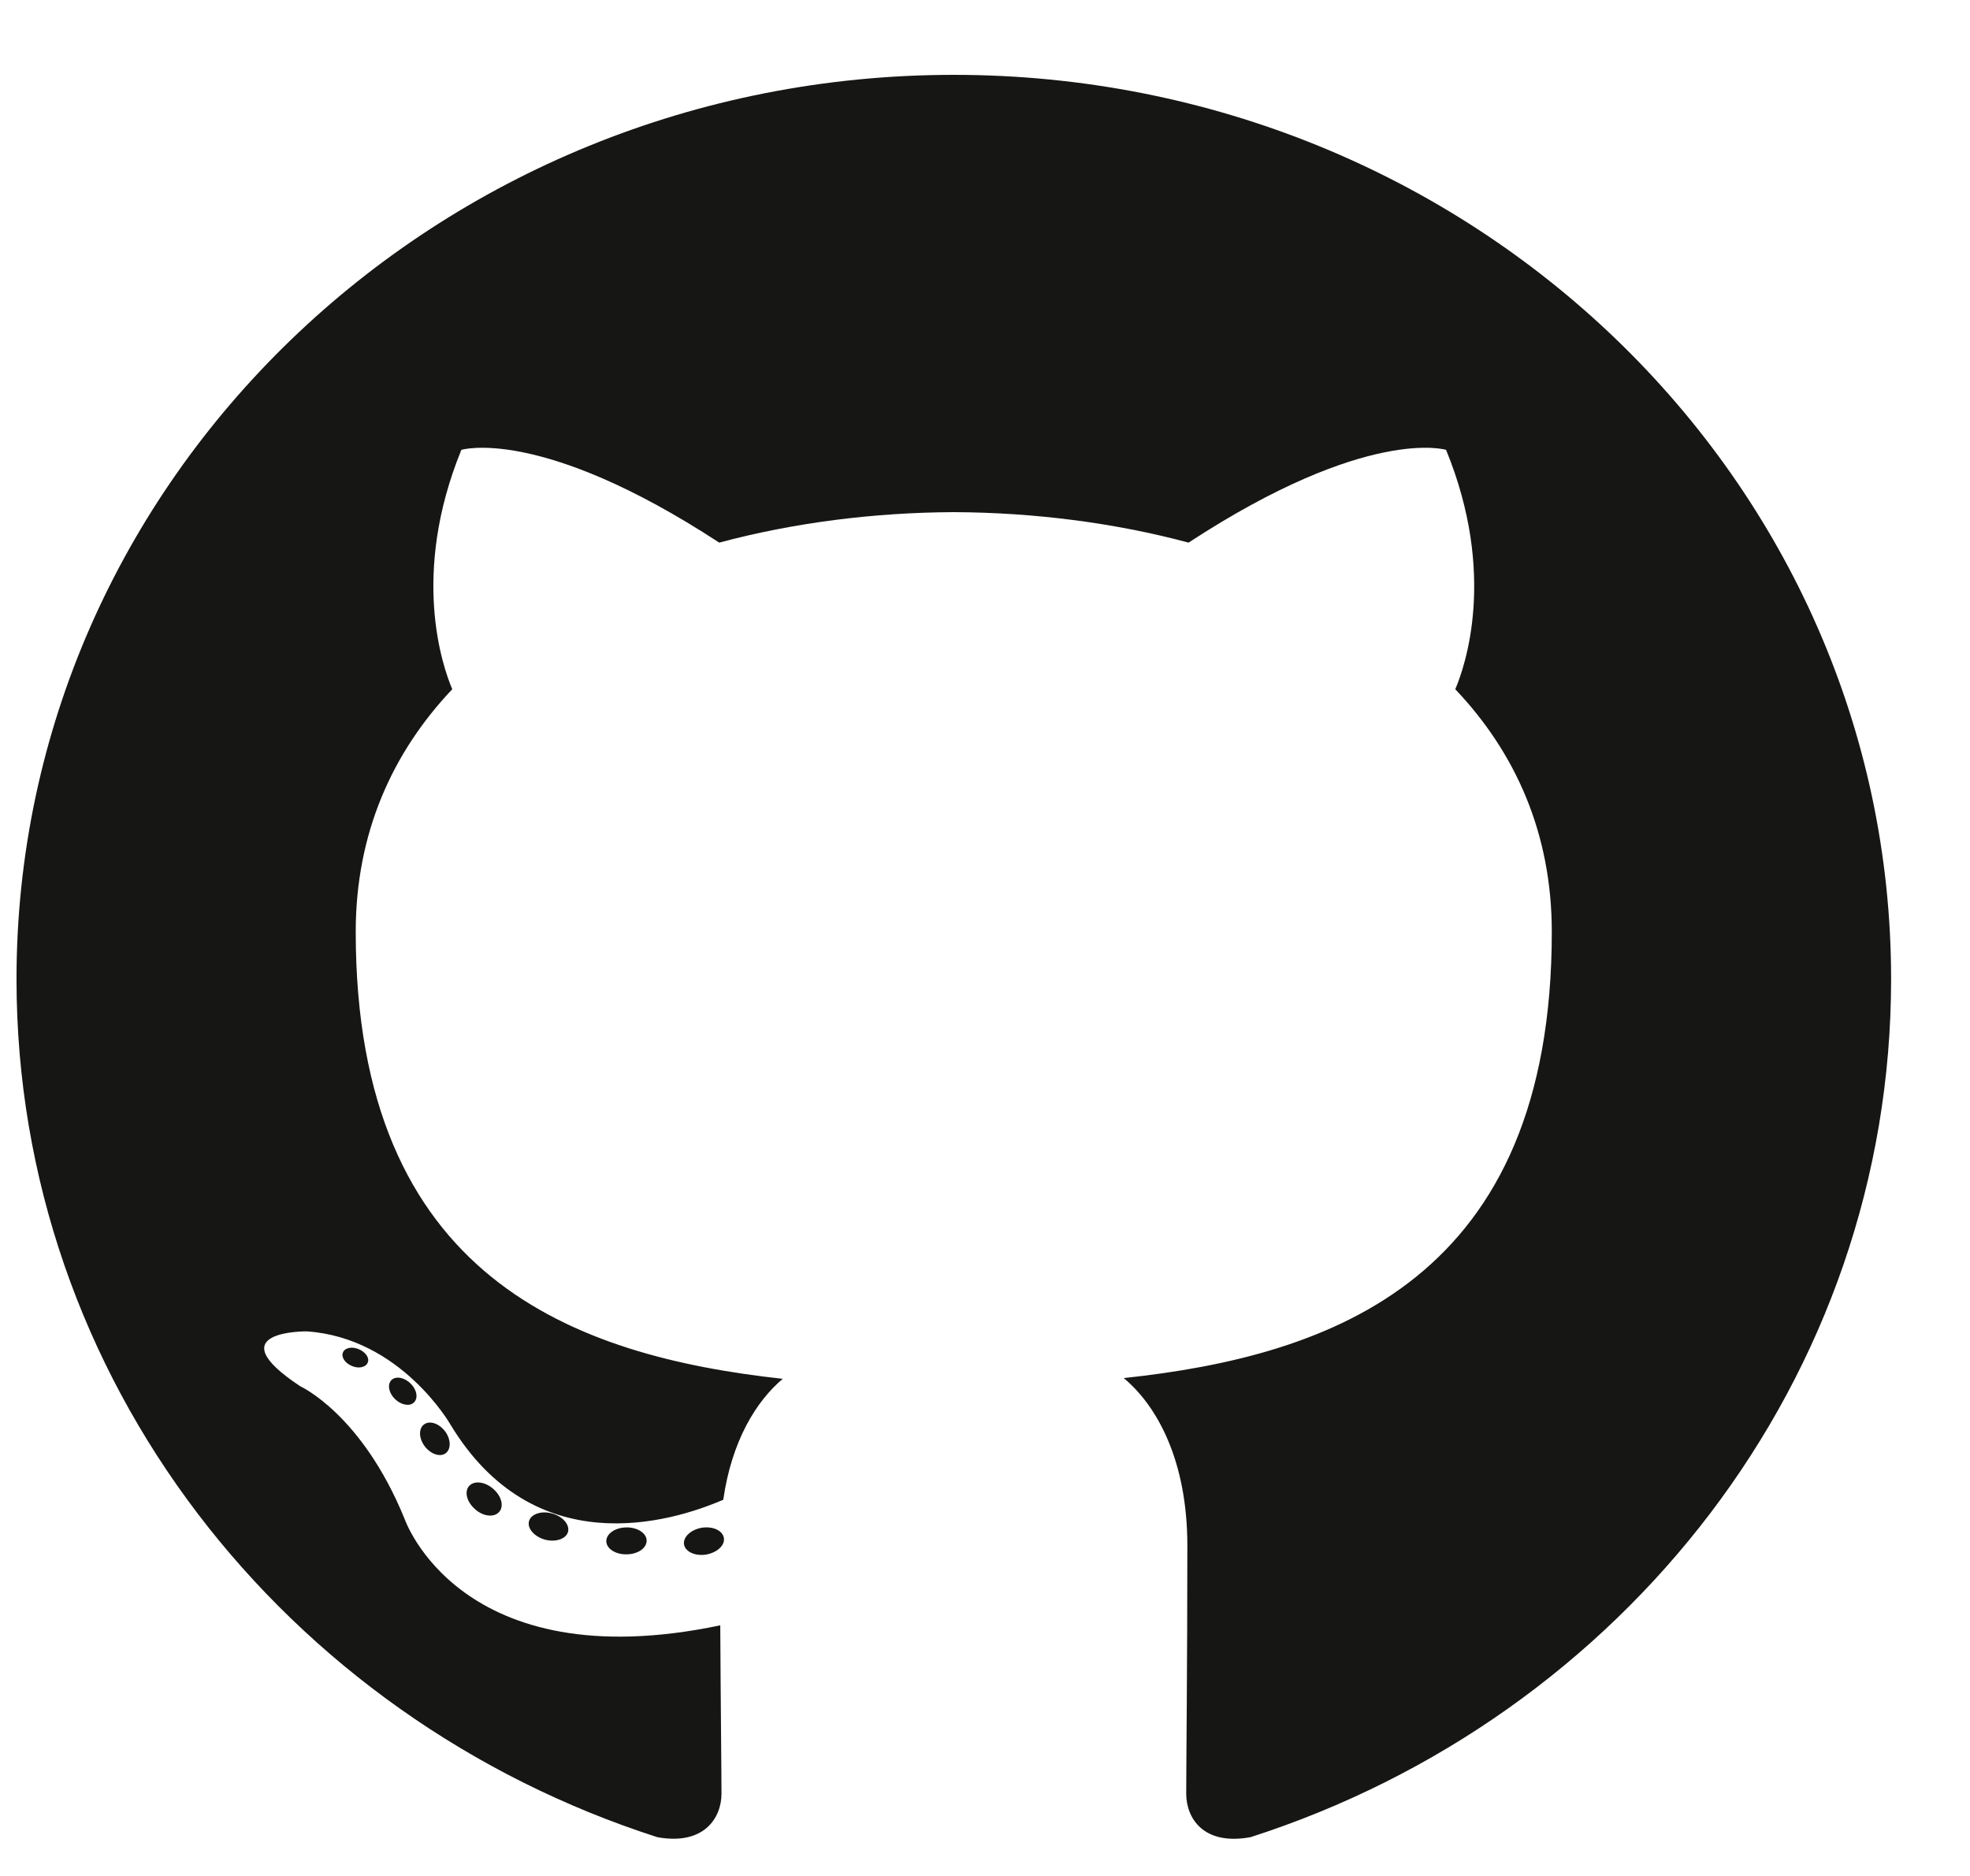 <svg width="21" height="20" viewBox="0 0 21 20" fill="none" xmlns="http://www.w3.org/2000/svg">
<path d="M10.167 0.798C4.65 0.798 0.176 5.114 0.176 10.439C0.176 14.698 3.039 18.312 7.009 19.587C7.508 19.676 7.691 19.378 7.691 19.123C7.691 18.893 7.682 18.134 7.678 17.328C4.898 17.911 4.312 16.191 4.312 16.191C3.857 15.076 3.202 14.78 3.202 14.78C2.296 14.182 3.27 14.194 3.27 14.194C4.274 14.262 4.802 15.188 4.802 15.188C5.693 16.661 7.14 16.235 7.71 15.989C7.799 15.366 8.058 14.941 8.344 14.7C6.125 14.456 3.792 13.629 3.792 9.935C3.792 8.883 4.182 8.023 4.821 7.348C4.718 7.105 4.376 6.124 4.918 4.796C4.918 4.796 5.757 4.537 7.667 5.785C8.464 5.571 9.318 5.464 10.167 5.46C11.017 5.464 11.872 5.571 12.67 5.785C14.578 4.537 15.415 4.796 15.415 4.796C15.959 6.124 15.617 7.105 15.513 7.348C16.154 8.023 16.542 8.883 16.542 9.935C16.542 13.638 14.204 14.454 11.979 14.692C12.338 14.991 12.657 15.578 12.657 16.477C12.657 17.767 12.645 18.805 12.645 19.123C12.645 19.38 12.825 19.68 13.332 19.586C17.3 18.309 20.159 14.697 20.159 10.439C20.159 5.114 15.685 0.798 10.167 0.798ZM3.918 14.531C3.896 14.579 3.818 14.594 3.747 14.561C3.674 14.53 3.634 14.464 3.657 14.416C3.679 14.367 3.757 14.353 3.829 14.386C3.902 14.418 3.943 14.483 3.918 14.531ZM4.409 14.955C4.362 14.997 4.269 14.977 4.205 14.91C4.14 14.843 4.128 14.753 4.176 14.71C4.225 14.667 4.316 14.687 4.381 14.754C4.447 14.822 4.459 14.912 4.409 14.955ZM4.747 15.496C4.685 15.537 4.585 15.499 4.523 15.413C4.462 15.327 4.462 15.224 4.525 15.183C4.587 15.142 4.685 15.179 4.748 15.264C4.809 15.351 4.809 15.454 4.747 15.496ZM5.317 16.123C5.262 16.181 5.145 16.166 5.06 16.086C4.973 16.008 4.948 15.898 5.003 15.84C5.059 15.781 5.176 15.798 5.262 15.877C5.349 15.954 5.375 16.065 5.317 16.123ZM6.054 16.335C6.03 16.41 5.917 16.445 5.804 16.413C5.691 16.379 5.617 16.291 5.64 16.215C5.663 16.139 5.776 16.103 5.89 16.137C6.003 16.17 6.077 16.258 6.054 16.335ZM6.893 16.424C6.895 16.504 6.799 16.57 6.681 16.571C6.561 16.574 6.464 16.51 6.463 16.431C6.463 16.351 6.557 16.286 6.676 16.284C6.795 16.282 6.893 16.346 6.893 16.424ZM7.716 16.394C7.731 16.472 7.648 16.551 7.53 16.573C7.414 16.593 7.307 16.545 7.292 16.468C7.278 16.389 7.362 16.309 7.478 16.288C7.596 16.269 7.701 16.315 7.716 16.394Z" fill="#161614"/>
</svg>

